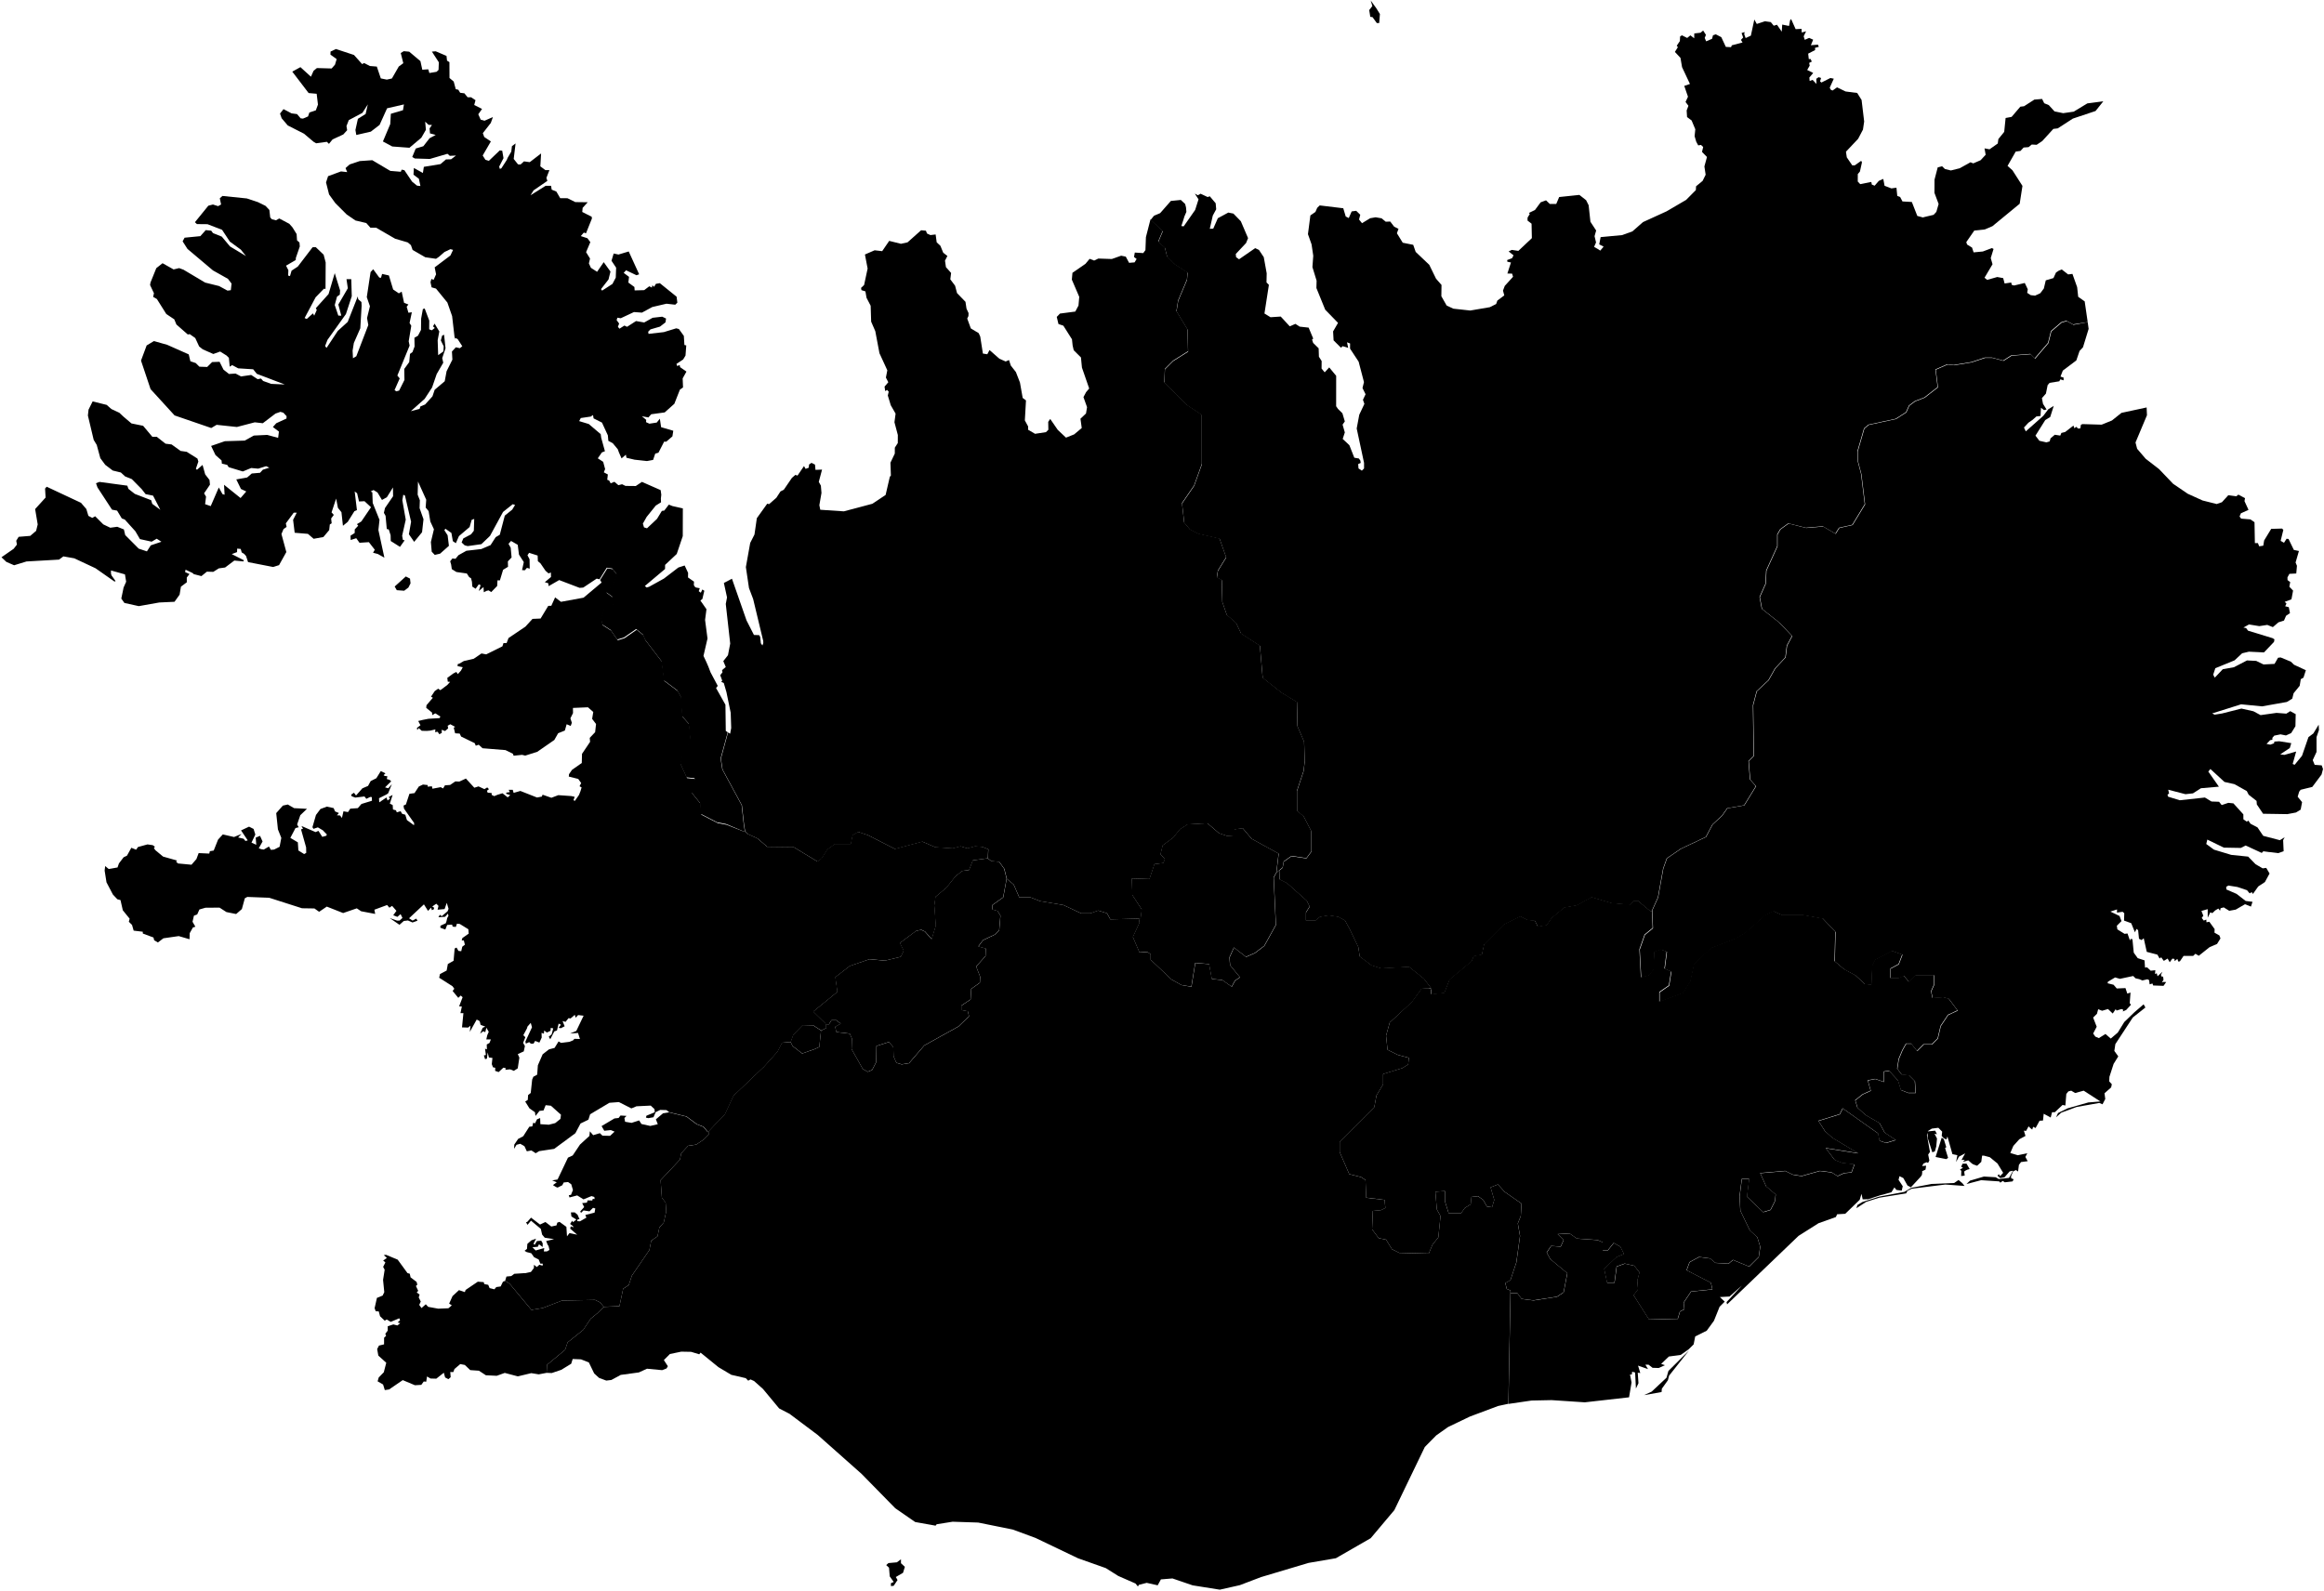 <svg xmlns="http://www.w3.org/2000/svg" xmlns:mapsvg="http://mapsvg.com" mapsvg:geoViewBox="-24.531109 66.574598 -13.490355 63.377379" width="612.706" height="419.481"><path d="m265.384 231.707-.91 4.92-2.86 2.05v1.14l1.39.41.74 1.23-.33 3.85-1.15 1.15-3.11 1.47-1.23 1.64 1.97.57-.08 1.97-2.46 2.78 1.06 2.7-.08 1.56-2.29 1.64-.16 2.78-2.46 1.64v1.14l1.72.33.33 1.31-2.79 2.7-9 5-4.02 4.67-1.96.32-1.39-.41-.74-1.72-.08-2.45-1.15-1.31-3.28 1.06-.08 4.26-1.06 2.05-1.15.49-1.31-.74-2.95-5.24.09-2.78-.58-1.31-3.52-.41-.33-1.39 1.48-.82-1.15-.9h-1.31l-.65 1.06-.88-.04-.02-.12-3.26-3.18 6.37-5.2-.55-3.88 3.84-2.95 5.19-1.78 4.04.38 4.19-1.01.77-1.62-1.01-2.02 4.27-3.18 1.32-.31 1.01.46 1.78 2.02 1.09-3.57-.39-5.35.31-2.25 2.87-2.41 2.41-3.02 1.78-1.4 1.79-.23 1-2.56 3.94-.54.88.69 2.13.24 1.31 1.81zM300.214 242.227l.48-.09.29-2.33-2.48-3.78-.14-4.37 4.66.15 1.31-3.93 2.33-.29.43-1.02-1.16-1.31.58-2.33 2.77-2.04 1.74-2.19 2.04-1.31 5.24-.29 3.06 2.62 2.18.73 1.89-.14v-1.61l2.19-.29 2.33 2.77 7.13 3.93-.6 4.99-.71 1.27.58 12.52-3.05 5.53-2.48 1.89-2.33 1.02-3.2-2.47-1.17 2.62.15 2.04 2.62 3.2-1.31.87-.87 1.6-2.48-1.74-2.76-.29-.73-3.93-3.64-.3-1.02 6.26-2.62-.43-2.62-1.46-5.53-5.24v-1.45l-.88-.59-2.03.15-1.75-4.08 1.75-3.78zM133.174 68.977h-1.95l-6.83-5.71-3.62-4.04-1.95-.42-1.67-7.39 3.34-3.48 2.23-.7 4.32 1.4 1.53 2.23 2.23 1.39.98 4.32 1.95 1.53 2.23 3.35 1.53 3.62-2.51 3.06zM43.444 235.127v1.12l1.4-.14.69 1.53v1.67l-1.11 1.26v1.25l-1.81.84-1.26-1.12h-1.11l-2.51-2.09v-1.25l1.12-.84.27-1.53 1.12-.7zM232.674 246.907l-.98.83-4.87-.42-.84-1.39.84-.84v-1.25l2.23-1.67.41-1.39h1.4l1.39 1.53 1.81.28.42 2.09-1.25.83zM368.984 249.037l-1.12.43-2.66-.43-2.15-2.75 1.89-1.8 2.06-.78.35-.94 4.12-2.06 2.07.94.51 1.29-.86 1.81-2.06 1.37zM274.054 385.447l1.32.71 1.83-.4 3.85.4 1.42 1.02.81 1.62-.5 1.32-2.64 2.94-1.83.61-6.59.2-4.77-4.16-.71-1.62 2.94-3.04 3.76-.31zM307.634 369.017l2.13 1.22 2.33.3 2.24.91 3.75 3.25.2 1.42-.91 1.62-3.65 1.02-.61 1.42 1.52 1.01 1.42.1 1.52 1.32v1.83l-2.23.2-1.32 3.75 1.62 2.34 1.43 1.11 3.44.81.61.92-.3 1.52-1.22 1.32-3.85 2.43-1.02-1.01-2.94-.2-.81-1.32-.81-.21.1 1.53-1.02 1.31-8.11-.1-1.02.81-2.43-.3-.41 1.32-.91-.21-1.01-3.85-1.12-1.01-.71.3-.1 1.93-2.54 2.23-1.42.61-.3-1.73.91-.6.71-1.63.31-3.65-4.57-1.42-.91-1.52.3-1.73 1.02-1.11 2.23-.41.91-1.62.31-4.57.5-.91 1.83.51.4.81 1.63-.2-.92-2.03h-1.31l-3.05-1.32.41-2.44 1.11-2.53 1.63.51.6 1.01 5.59-3.35.3-.91 1.42.1 1.12-.91 3.04-1.02 1.42.21zM376.534 260.587l.75.23v1.36l3.49-.38 1.36-3.5 5.82-4.85.59-1.36 2.13-.39.58-2.72 5.25-5.24 4.27-2.13 1.94.97 1.94.19.77 1.56 2.33-.39 1.36-1.94 3.3-2.72 3.3-.58 3.88-2.14 5.24 1.55 2.14.2 2.91.19.78-.97h1.16l3.5 2.91.21-.46.17 4.73-2.13 1.75-1.36 3.88.39 7.38 2.13-.58 1.17-1.56.19-4.65 1.75-.59 1.55.59-.58 4.46 1.75.78-.59 3.68-2.52 1.75v2.52l6.21-2.32 1.94-3.11.97-4.46 4.47-4.27 6.6-2.53 2.52-1.55 5.24-4.66 2.14-.97 2.13.97h5.44l5.43.97 3.3 3.5-.19 7.76 2.52 2.13 2.91 1.56 2.53 2.33 1.74.19.2-5.05.77-1.55 4.47-2.33 2.71.97-.97 2.53-2.13 1.16v2.52h2.13l1.36-.58 1.36 1.55 1.75-1.74h4.85v2.52l-.77 1.75.38 1.74 2.91-.19 1.36.39 2.33 3.1-2.52 1.17-1.94 2.91-.78 3.3-1.55 1.55h-2.14l-1.74 1.75-1.56-1.94h-1.35l-.98 1.75-.97 2.32-.38 2.53 1.16 1.55 1.94.19 1.55 1.56.2 3.1h-1.94l-1.94-.77-.78-2.53-2.33-2.52-1.36.19v2.72l-2.33-.77-1.94.38.78 2.72-2.14.97-1.94 1.55.58 1.95 2.14 1.94 3.69 2.13 1.36 2.52 2.91 1.94-2.52.78-1.75-.58-.39-1.94-9.32-6.6-.77 1.55-5.63 1.75 1.74 2.72 1.95 1.74 6.79 4.08-8.54-1.36 2.33 3.11 1.94.77 3.3.39-.78 2.14-1.94.19-1.75.78-1.55-.97-3.1-.39-4.86 1.36-2.33-.39-1.94-.97-6.6.58 1.56 3.49 2.52 2.14-.19 1.75-1.17 2.32-1.94.59-4.27-4.08.58-4.66h-1.94l-.58 4.47.19 3.88 2.53 5.24 1.94 1.75.77 2.52-.38 2.72-2.53 2.52-4.27-1.75-1.16.98-3.5-.2-1.36-1.16-2.91-.39-2.52 1.36-.78 2.13 6.41 3.3.39 1.75-5.63.58-1.94 2.91.19 1.75-1.16.58-.59 1.94-7.57.2-4.07-6.41 1.16-1.55-.19-2.33.58-2.14-1.36-1.74-2.52-.58-2.14.77-.58 4.27h-1.94l-.78-3.69 3.3-3.1 1.94-.78-.97-1.94-1.74-.97-1.56 1.94h-1.35v-2.13l-1.36-.59-5.44-.38-1.94-1.36-3.11.19 1.56 1.55-.78 1.75-2.52-.19-1.17 1.74.97 1.75 4.47 3.69-.97 5.05-1.75 1.16-6.21.97-3.11-.39-1.16-1.55h-1.78l.01-.68-.97-.39-.39-1.55 1.36-.78 1.56-4.66.97-6.98-.59-3.3.78-1.94.19-3.3-4.46-3.11-1.75-1.94-1.94.78.97 3.3-.58 1.94-1.36-.2-.97-1.74-1.36-.98-1.74.2-.2 1.94-1.55.97-.97 1.36h-3.3l-.97-3.11v-2.71l-2.53.19.39 4.66.97 1.75-.58 5.62-1.55 1.95-.97 2.32-7.77-.19-1.94-.97-1.55-2.52-1.94-.39-1.75-2.33.2-4.85 2.13-.2 1.17-.58-.2-2.13-4.85-.59-.19-4.66-1.17-.77-3.11-.78-2.52-5.82v-2.72l9.12-9.12.59-3.11 1.74-2.91v-2.72l5.05-1.55 1.55-.97.2-1.75-2.91-.77-2.72-1.36-.39-3.69.97-3.49 5.82-5.44 2.53-3.49zM216.464 271.777l-.46 4.32-1.23.57-3.28 1.15-2.54-1.97-.52-1.05.68-1.9 2.48-2.56 2.79.08zM159.184 344.647l-.97-1.17-1.32-.66-8.72.17-5.1 1.97-2.96.49-5.76-6.91-1.18-.75.35-1.14 1.27-.12.79-.6 2.43-.16h.45l1.51-.33.78-1.03.03-.86.75.6.67-.61.84.25.07-.53-.66-.02-.44-1.09-1.2-.59-.75-1.05-1.21-.31-.56-.33.64-.5.1-1.33 1.06-.93 1.24-.44-.68 1.33.31.29.59-.99 1.14-.1.38.68v.99l-.97-.73-.31.66-1.42.13.85.85 2.26-.64-.11.89.85-.01.64-.39-.24-1.01-.26-.4-.37-.93 2.08-.5-2.46-.38-.69-.82-.34-1.51-2.59-2.16-.92 1.1-.39-.69.33-.09.99-1.12 2.37 1.82 1.42-.67 1.55 1.19 1.36-.29.23-.74.59-.19 1.8 1.31.16 2.5.66-.86 2.03.43-1.86-1.6.17-.61.74.27-.21-.37-.71-.52.56-.87.2.41.89-.71-1.3-.8-.14-1.09h1.01l.74.63.52 1.18-.51.03-.09.48.73.04 1.69-.97-.29-.7 2.44-.62.19-1.1-.59-.17-.94.93-1.57-.24-.67.65-.2-.39 1.04-1.15-.53-1.04 1.24-.12.2-.6 1.23.03.12-.43.5.05-.08-.55-.76-.23-2.1.86-1.66-1.04-2.03.54-.18-.6.58-.09.51-1.27-.44-1.51-.85-.6-1.15.12-.37.73-1.24.62-.44-.17-.78-.49 1.01-.75-1.21-.49 1.42-.24 2.74-5.76 1.25-.58 1.92-2.87 2.48-2.27.12-1.22.88 1.02 1.76-.53.69.66 2 .04 1.19-1.11-1-.41-1.72.18-.71-1.23 3.4-2.02 1.09-.12.5-.65 1.59.1-.56.55.18 1 1.71.29 1.99-.65.61.95 2.33.51 1.98-.46-.5-1.29 1.88-1.58 1.54-.26 4.61 1.12 2.71 2.02 1.79.7 1.16 1.39.19-.2.04.84-1.32 1.32-1.97 1.31-2.14.33-1.81 1.97-.33 1.65-5.1 5.43.33 4.61.99 1.31.16 2.31-.66 2.96-1.15 1.31-.49 2.31-1.65 1.15-.49 2.47-4.61 6.74-.82 2.47-1.48.99-.99 4.61-4.11.16z"/><path d="m101.764 330.917 3.08 1.28 2.59 3.55.6.16.21.96 1.59 1.2.19.73-.37.34.6 1.28-.39.44.76.55-.23.75.54 1.09-.41.88.6.84 1.13-1 .63.68 2.66.48 2.68-.11.89-.77-.7-.46.9-1.99 1.69-1.56 1.55.52.2-.57 3.22-2.18 1.56.12.14.51 1.05.2.35.86 1.27.32.5-.59 1.15-.16.6-1.24.58-.24 1.18.75 5.76 6.91 2.96-.49 5.1-1.97 8.72-.17 1.32.66.97 1.17-1.63 1.63-1.81 1.48-1.97 2.96-4.12 3.29-.66 1.97-4.77 3.95-.1 2.12-2.09.4-1.97-.32-3.54.85-3.45-.91-2.11.76-2.87-.14-1.82-1.2-2.3-.16-1.43-1.36-1.2-.23-1.53 1.3-.3.81-.8-.02.1 1.37-.59.52-.87-.45-.34-1.25-1.99 1.57-1.51-.04-.94-.54-.2 1.38-.65-.06-.65.89-1.68.1-3.21-1.35-3.6 2.46-1.13.17-.46-1.48-1.44-.83.29-1.01 1.34-1.38.65-2.5-2.09-1.9-.31-1.72.48-.92 1.34-.32.01-1.75.53-.5-.21-.54.63-.82.01-1.16 1.48-.49 1.07.28.74-.6-.67-.19.63-.59-.2-.52-2.26.95-1.05-.63-.53.32-1.23-1.17-.35-1.28-.8-.04-.29-.81.61-2.71 1.5-.61.44-.91-.32-3.23.42-2.68-.4-.75.59-1.17-.58-.5.98-.7-.82-.73zM196.414 219.417l-.04-.29.7.78 2.56 1.16 2.64 2.25 6.96.08 6.28 3.8 1.09-.85 1.47-2.33 2.02-1.47h4.19l.47-2.33 1.47-.85 2.56.85 7.14 3.65 7.22-1.94 3.41 1.47 4.58.31 2.1-.54 1.79.54 2.02-.54 1.94.16 1.55.62-.1 2.4-3.93.54-1.01 2.56-1.78.23-1.78 1.4-2.4 3.03-2.87 2.4-.31 2.25.39 5.35-1.09 3.57-1.78-2.02-1.01-.47-1.32.31-4.27 3.18 1.01 2.02-.78 1.63-4.19 1.01-4.03-.39-5.2 1.79-3.83 2.95.54 3.88-6.36 5.2 3.26 3.18.16 1.16-1.34.66-2.07-1.35-2.79-.08-2.48 2.56-.68 1.89-2.27.2-1.24 2.4-3.49 3.88-8.07 7.68-2.33 5.04-2.17 2.17-2.25 2.4-1.16-1.4-1.78-.7-2.71-2.02-4.61-1.13-.69-.55-1.66-.05-1.2.59-.58 1.34-1.35.24-.64-.14.13-.5 2.2-.92-.08-.83-.98-.92-3.76.18-1.34.56-3.3-1.67-2.5.19-5.08 3.02-.45 1.42-2.08 1.02-1.36 2.56-5.59 4.13-3.97.6-.9.55-1.13-.73-1.21.22-.62-1.33-1.1-.65-.99.26-.65 1.06.06-1.12 1.01-1.49 1.34-.7 1.6-2.51.79-.08.24-.97.49.15.51-1.05.83-.34.06 1.62 2.23.14 1.67-.42 1.39-1.11.14-1.11-2.65-2.37-1.39-.14-.56 1.39-1.05.11-1.07 1.34-.13-.98-1.47-1.04-1.11-1.79.68-.42.09-1.29.69-.54.38-3.55.32-.74 1-.54.18-2.47 1.26-2.9 1.67-1.3 1.48-.39 1.05-1.71.65.39 2.22-.28.95-.39.36-.4 1.45.04-.5-1.59-2.1.15 1.64-.68 1.93-4.02-1.45-.17-.66.7-.21-.77-1.12.97-.53-.09-.79.98-.79-.21.55 1.38-.98.5-.61-.08.61-.85-.61-.27-.43 1.8-.71.26-1.06 2.06-.4-.67.76-.62.42-1.58-.65-.12-.07.76-.95.46-.71-.54-.09.84-.61-.22.04 1.24-.61 1.33-1.12-.44-.42.71h-.73l-.41-.39-.89.39-.12-.54 1.74-3.77-.33-1.16-.86.98-.14.48-.96 1.8.54.52-.59 1.49.47.85-.3 1.4-1.57.72.41.93-.43 2.83-1.03.66-.58-.26-.46-.14-1.2.13.12-.44-.64-.13-1.24 1.16-.93-.32.03-.81-.6-.14-.31-.82.17-1.64-.93-.12-.33-1.34-.19 1.65-.49.13-.32-.99.53-.1-.22-1.67.49.18-.04-1.29.72-.4.37-.94-1.21.01.27-1.15.38-.85-.63-1.09-.29 1.19-.51-.27-.85.64.69-1.55.67-.3-1.23-.46-.2-.84-.2-.26-.63-.3-1.81 3.24.17-1.62-.62.49-1.61-.05.37-3.75h-.78l.37-1.75-.72-.05.92-2.4-.49-.45-.65.61-1.49-1.81.44-.59-.48-.66-3.51-2.24.22-.98 1.75-.92.32-1.73 1.51-.85.28-3.23.5-.25.5.88.74.08.27-1.19.69-.52-.28-1.14h-.56l.18-.62 1.67-1.17-.1-1.15-2.25-1.39-.75-.08-.3.86-.83-.08-.16-.53-1.3.09-.48 1.21-1.32-.48.04-.53 1.39-.64.2-.55.18-.82.34-.62-.15-.55-.75.83-1.75.12.39-.66.47.39 1.56-1.31.25-.65-.47-1.57-.57 1.64-1.86.17.25-1-.58-.58-1.06.73.5.34-.12.43-.48.2-.22-.66-.8.85-1.08-1.72-3.92 3.67.93.61.98-.52.31.55-1.31.47-1.2-.53-1.1.13-1.14 1.01-2.57-1.78 1.94.68.66-.01.76-.7-.5-1.01-.84.73-1.09-.43.84-1.16-1.14-1.31-.72.48-.59-.71-3.36 1.24.21 1.11-3.7-.7-1.15-.77-3.6 1.24-4.31-1.7-2.02 1.37-1.24-.88-3.27-.05-8.65-2.77-5.78-.22-.65.36-.78 2.84-1.51 1.31-2.56-.52-1.82-1.17-3.72.03-1.58.46-.59 1.31-.86.33-.37 1.6.75 1.3-.66.22-.83 1.49-.05 1.6-2.84-.83-4.05.58-1.45 1.1-.98-.58-.18-.73-2.81-1.04-.02-.48-2.4-.29-.43-1.51-.84-.83.21-.81-1.8-2.22-.61-2.69-.82-.21-1.18-1.25-1.69-3.22-.49-3.09.14-1.2.93.77 2.33-.4.37-1.07 1.24-1.62.88-.42 1.15-2.08 1.26.51.49-.71 2.51-.69 1.38.2.58.41-.27.35.37.55 2.05 1.7 3.68 1.04-.25.29.48.48 3.58.34 1.3-1.49.59-1.58 2.8.13.15-.63 1.02-.17 1.15-2.89 1.25-1.36 2.96.68 1.97-.81-.9.93 1.46.34.47.59.61-.16-1.76-2.63 2.11-.99 1.19.6.46 1.48-1.01 2.13 1.26.57-.15-1.88 1.14-.48.67 1.49-1 1.8.7.24.62.09 1.36-.8.52.88.85-.08 1.44-.73.45-2.35-.89-2.24-.45-4.29 1.75-1.98 1.31-.29 1.64.96 3.41.18-1.76 1.68-.84 2.45.42.73-.85.21-1.36 2.59 1.98 1.18.14 2.14 1.52.95.55-.31-.03-1.45-1.34-4.76.52-.14-.41-.75 3.73 1.62.75-.33 1.01 1.58 1.01-.27.22-.33-1.07-1.12-1.32-.78-1.16.39-.27-.44.93-3.22 1.18-1.57 1.69-.63 1.79.39.38.88 1.01.42-.52.6.82.04.49.67.41-1.77 1.2.21.59-.9 1.99-.14.96-1.1 2.77-.85-.03-.96-.44-.04-1.01.5-.49-.63-2.43.3-.94-.35-.14-.43.74-.5.54.73 1.67-1.89 1.5-.64.69-1.27 1.5-.76 1.17-1.88 1.23.6-.49.47.3.21.69.08-.14.74.73.21.42.39-1.62 1.59.85.24.95-1.08-.99 2.43-.49.32-1.91.96.07 1.08 1.9-1.28.28.79.65-.46-.33-.45 1.02-.55-.74 2.28.76.39.07 1.17.79.21.22.54 1.01-.3.39.68.84.25.43 1.41 1.87 1.37.04-.58-2.69-3.82-.11-.8.62-.28.93-2.82 1.34-.18 1.14-1.74 1.09-.52 1.26.14-.04.42 1.14-.1.13.64 2.18-.41.63.34.5-.83 1.35-.09 1.39-.94 1.04.05 1.74-.8 2.22 2.42 1.11-.35 1.55.72.75-.45.45.46-.53.41.18.51 1.06.1v.49l.67.33.85-.35 1.33-.41 1.38 1.08.68-.59-1.12-.37.11-.29.89-.14-.3-.6h1.07l.23.81 1.78-.51 4.39 1.73 1.26-.24.21-.5 2.32.81 1.82-.69 3.45.24.87.2-.32.89.37.18 1.09-1.57.41-1.05.27-.93-.54-.31.43-.85-.78-1.08-2.48-.62.05-.62.8-1.16 2.57-1.8.06-2.41 2.13-3.17-.09-1.05 1.42-1.5.24-2.15-1.03-1.36.3-1.81-1.4-1.24-3.96.17.02 1.35-.69 1.39.38 1.17-.3.84-1.07-.45-.47 1.66-1.77.71-1.01 1.78-4.5 3.12-3.17 1-.83-.2-.68.07-1.55.16-.18-.51-1.96-.97-6.05-.49-1.01-.93-.78.26-.27-.67-3.59-1.74-.38-.79-1.2-.07-.37-1.5.39-.2-1.3-.69-.69.4.13.69-.81.7-.89-.34.02.83-.64.36-.45-.66-.68.09.09-.71-1.34.32-.95.08-1.31-.03-.81-.72-.36.54-.1-.58.93-.71-.59-1.12 1.26-.3 1.43-.28 2.94-.18.21-.42-1.34-.84-.81.48-.04-.67-1.54-1.25.07-.7 1.68-1.97-.49-.28.99-1.48.9-.63.58.4 1.84-1.39.73-.81-.62-.04-.12-1.02 1.63-1.18.75-.37.39.57.83-.93.47-.89-1.37-.29.04-.52.48-.16 1.13-.66 2.61-.6 2.05-1.4 1.24.24 4.28-2.12.28-.86h.82l.51-1.33 4.45-3 1.87-2.05 2.13-.09 2.02-3.34.81-.03 1-2.21 1.54 1.17 5.96-1.09 4.76-4-.4-.66 1.91-3.07 1.44.22 1.11 1.44-1 2.77-1.77 2 1.66 1.22.11 2.22-2.33 1-.78 2.33.33 1.77 2.22 1.44 1.77 2.55 1.77-.55 3.21-2.22 1.77 1.44.55 1.33 4.32 5.65.67 5.1 3.55 2.66.89 1.66.33 5.1 1.77 2 .44 4.54-2.22 3.66-.44 2.33 1.66 3.66 2.11.22.22 1.22-1 .89v1.66l2.22 2.77.22 2.88 4.32 2.22 2.33.44zm-152.97 15.71v1.12l1.39-.14.7 1.53v1.67l-1.11 1.25v1.25l-1.81.84-1.25-1.11h-1.11l-2.51-2.09v-1.25l1.12-.84.28-1.53 1.12-.7zm189.23 11.78-.97.84-4.88-.42-.84-1.39.84-.84v-1.25l2.23-1.67.42-1.39h1.39l1.39 1.53 1.81.28.42 2.09-1.25.84z"/><path d="m191.864 193.117-1.88 6.9.44 2.88 5.1 9.42.55 4.99.33 2.11-4.99-2.11-2.33-.44-4.32-2.22-.22-2.88-2.22-2.77v-1.66l1-.89-.22-1.22-2.11-.22-1.66-3.66.44-2.33 2.22-3.66-.44-4.54-1.77-1.99-.33-5.1-.89-1.66-3.55-2.66-.66-5.1-4.32-5.65-.55-1.33-1.77-1.44-3.21 2.22-1.77.55-1.77-2.55-2.22-1.44-.33-1.77.78-2.33 2.33-1-.11-2.22-1.66-1.22 1.77-1.99 1-2.77-1.11-1.44-1.44-.22-1.91 3.07-.76-.18-3.54 2.36-.96.07-5.38-2.05-2.78 1.6-.1-.77-.91-.27 1.63-1.37-.03-1.19-.61.24-.79-.68-1.34-1.96-.69-.59-.06-1.48-2.25-.72-.43.64.55 1.06.04 2.48-.74-.21-.54.63-.74-.04.46-2.11-1.27-1.98-.33-2.58-1.76-1.02-.67.76.58 1.03.23 2.56-.98 1.04.04 1.43-1.3.79-.84 2.79-.64-.01-.08 1.49-1.56 1.6-.7-.44-.52.12-.74.37-.08-1.37-1.25 1.04.49-1.53-.48-.23-.84 1.17-.88-.57-.09-1.28-.24-.93-.49-.29-.62-.96-2.75-.39-1.21-.76-.18-1.23-.25-.83.59-.75.81.09.8-.96 2.08-1.16 3.93-.45 2.44-1.04 1.35-2.1 1.08-.63 1.32-5.05 1.96-1.58.75-1.23-.61-.2-2.56 2.04-3.44 6.32-2.27 2.18-3.61.51-.8-.21-.8-.75.45-1.07 2.03-1.07.74-.95.1-3.12-.67.25-.54 1.89-2.82 2.4-.81 1.86-.79-.53-.38-2.17-1.59-1.11-.27.39.86 1.34.34 2.78-2.32 2.06-1.41.33-.8-.85-.22-2.54.8-3.37-.95-2.05-.45-2.73-.78-.96.15-2.05-2.17-4.8-.09 3.46.58 1.48-.07 2.08 1.03 2.92-.38 3.43-2.08 2.54-1.39-2.01.58-3.29-1.62-6.92-.44-.2-.25 1.44.9 5.13-.95 4.23.2 1.11.46.11-1.23 1.72-2.43-1.54-.04-1.54-.49-1.51-.52-.12-.32-3.48-.44-.78.29-1.27 2.13-3.11-.03-2.32-1.61 2.59-1.29.71-1.17-1.96-1.05-.66-.76.39.44.22.1 2.8 1.79 4.46-.29 2.68 1.58 7.29-1.73-.97-1.26-.33.46-.79-1.56-2-2.47.16-.86-1.2-1.47.47-.04-1.14 1.1-.7.01-.95.92-.99-.34-.4 1.16-.71 2.55-3.75-1.71-1.59-1.45.07-.5-2.16-.64-.48.59 4.92-.67.29-1.75 2.8-1.27 1.04-.39-3.58-.93-1.15-.47-2.45-1.21 3.65.59.66-.7.95.14 1.26-.49.31-.16 1.49-1.54 1.83-2.56.46-1.51-1.3-3.49-.29-.42-3.41.97-1.89-.8.01-2.08 2.81.2.94-.81.57-.55 1.31 1.29 4.75-1.92 3.45-1.56.49-6.61-1.29-.54-1.63-.51-.55-.62-.37-.27-.92-.93-.09-.03.92-1.4.53 3.22 1.64-.18.29-2.36-.23-2.43 1.83-1.66.23-1.46.92-1.69-.05-1.44 1.17-2.02-.52-.3-.29-1.86-.88-.12.63 1.15.51-.71.93.01 1.25-1.55 1.16-.35 2.1-1.34 1.88-4.03.19-5.39.96-3.79-.84-.82-1.16.47-2.25.12-.63.69-1.56-.23-1.41-.09-.53-3.68-1.03v.84l.15.48 1.06 1.48-.28.13-5.01-3.51-5.59-2.62-2.88-.51-1.15.85-8.58.49-3.26 1-2.05-.89-1.28-1.22 3.22-2.24.85-1.1-.18-1.02.64-1.03 3.05-.25 1.55-1.32.42-1.7-.68-4.05 2.76-3.04-.14-2.37.43-.48 9.04 4.24 1.41 1.64.54 1.8 1.03.54.76-.43 2.14 2.14 1.84.88 1.84-.25 1.75.7.35 1.49 3.56 3.58 2.16.72 1.02-1.59 2.81-.95-1.25-.8-1.33.78-3.09-.68-1.2-2.06-2.8-3.1-.78-.29-1.24-2.06-1.34-.25-3.83-5.86-.39-1.11.91-.35 7.34.99.3.85 1.68 1.32 4.31 1.66.29.97 2.13 1.56-1.92-3.73-1.97-.4-1.01-1.3-2.62-2.66-1.77-.71-1.11-1.03-2.14-.52-1.99-1.51-1.29-1.75-.95-3.5-.8-1.32-1.53-6.43.17-1.55 1.08-2.17 3.71.92 1.23 1.09 2.11.99 1.05.99 2.14 1.82 3.07.62 2.42 2.89h1.16l2.33 1.83 1.6.2 2.37 1.71 1.61.23 2.83 1.78.24.79-.65 1.9.28.27 1.48-1.28.69 2.49 1.14 1.48.12 1.24-1.55 2.28.52.87-.25 1.99 1.48.51 2.13-4.91.98 1.76.55.15-.15-2.63 4.36 3.5 1.5-1.73-1.4-.66-1.23-2.52 2.87-.51 1.21-1.05 2.19-.19.73-.81 1.72-.54-.86-.39-2.08.65-1.85-.17-2.21.91-3.73-1.13-.37-.59-1.42-.34-.09-.86-1.59-1.4-1.16-2.41 3.62-1.25 5.25-.16 2.39-1.33 3.53-.17 2.88.78.21-1.66-1.59-1.2.89-1 2.69-1.23.03-.63-.85-.92-.78-.22-1.29.45-3.35 2.55-2.12-.24-4.71 1.23-5.35-.57-1.41.84-9.67-3.32-6.33-6.93-2.52-7.53 1.49-4 1.92-1.15 3.49.99 5.68 2.52.44 1.82 1.41.47.96.96 2.06.07 1.3-1.29 1.96-.07 1.04 2.07 1.44 1.14 1.75-.11 1.43.76 2.67-.39 1.72 1.12.87-.18.56.64 2.13.77 3.58.16-7.37-2.81-.96-1.2-3.95-.25-1.58-.85-.65.41-.23-2.33-.6-.6-1.7-1.06-1.8.65-2.78-1.23-.95-.75-1.03-2.23-1.46-1.03-.5.1-3.01-2.64-.56-1.36-2.1-1.4-2.49-3.96-.98-.56.21-.97-1.02-2.15.11-.67 1.53-3.79 1.65-1.3 2.91 1.64 1.46-.35 1.15.42 5.71 3.4 3.67.91 2.23 1.21.87-.12.19-1.74-.95-1.25-3.13-1.76-.82-.46-6.72-5.67-1.28-2 .52-.96 4.16-.41 1.41-1.59 1.45.15.46.63 2.33.94 2.17 2.59 4.2 2.53-1.35-1.69-2.9-2.12-2.05-3.11-3.84-1.48-2.79-.03-.53-.49 3.54-4.36 1.21-.31 1.37.43.78-.44-.34-1.63.69-.62 6.44.66 2.92.97 2.01.99 1.01 1.08.22 1.97.44.48 1.09.27.85-.48 2.66 1.41.82.93 1.1 1.77.11 1.66.64.57.09 1.04-1.04 3.01-.03.57-2.56 1.49.61 1.19-.05 1.42.48.14.42-1.43 1.64-1.08 3.9-5.1.85-.01 2.06 1.97.54 2.06-.04 6.97-.42-.05-2.19 2.26-2.9 5.47.56.25 1.63-1.48.34.61.67-1.5-.24-.48 3.35-3.72 1.63-5.52 1.41 4.55-.07 1.12-.74.53-.6 2.21.94 2.78.79.03-.78-2.94 2.5-4.29-.35-2.4h1.26l.13 4.5-1.54 4.7-4.86 6.81-.63 1.62.38.5 2.96-4.48 2.62-2.38 2.65-6.72.12.75.85.74.05.97-.35 5.94-1.7 3.88-.33 2.01.1 2.02.88-.53 3.16-8.23-.33-1.85.76-3.11-.83-2.4 1-6.61.69-.75 1.61 2.2.44.06.3-1.02 1.79.4 1.12 3.7 1.5 1.02.75-.45.63 2.94 1.14.45-.45.59.46 1.58.9-.12-.6 2.82.45.75-.68 4.08.24 1.14-3.23 7.9.62.75-1.36 3.08.47.33.74-.2 1.4-2.8-.05-2.91 1.31-1.8.2-2.16.65-.47.56-1.48-.04-2.31.94-.54.79-1.52.04-2.99.46-2.52.48-.14 1.2 3.18-.02 2.3.69.27.79-.62-.47-.42.42-.73 1.24 2.07-.43 2.31.13 3.95 1.38-1 .08-1.34-.76-1.55.35-1.28.51-.22.38 3.58-.87 2.58.27 1.22-1.73 2.99-1.22 3.55-1.96 3-3.64 3.24 2.31-.61.22-.65 1.24-.51 1.94-2.15.58-1.73 2.65-2.25.49-2.64 1.53-3.06-.12-2.14 1.03-1.11 1.06.24.64-.52-1.23-1.9-.71-.33-.02.53-.72-6.24-1.25-3.58-3-3.68-1.16-.33-.29-1.36.23-.86.59.25.65-1.47-.37-1.83 4.15-3.13.7-1.48-.7-.19-1.57.75-1.46 1.27-.76.52-2.84-.41-3.34-1.93-.44-1.26-.84-.72-3.33-.98-5.03-2.91-1.48.01-1.09-1.23-2.85-.67-2.32-1.59-2.99-2.99-1.65-2.29-.8-3.17.54-1.65 3.4-1.25 1.64.18-.44-1.06 1.08-.96 2.66-.89 3.31-.23 4.76 2.82 2.77.23.21-.56.72.14 2.03 3.01 1.31 1.07.9.1-.41-1.92-1.42-1.07.1-1.77 2.38 1.32.25-1.62 4.39-.72 1.44-1.23 1.35-.04 1.3-.99-1.64.08-.61-.54-4.65 1.36-3.96-.12-.68-.4.92-2.23 2.01-.61 1.63-2.1 1.62-.88-1.5-.4-.11-1.32.63-.9-.89-.04-.9-.83.19 2.15-1.2 2.08-3.14 2.65-4.53-.34-2.46-1.32 1.93-4.58.16-2.72 3.2-.95.25-1.52-4.44 1.02-1.98 4.38-2.31 1.78-3.83.88-.23-1.31.65-2.95 2.04-1.28.58-2.53-1.43 2.24-3.59 1.91-.61 1.57.18 1.09-1.02 1.12-2.83 1.31-.95 1.17-.55-.54-2.82.39-.7-.41-2.49-2.11-4.3-2.19-1.61-1.89-.43-1.24.92-1.17 2.12 1.12 1.45.19.94 1.11.62.08 1.34-.57.35-1.04 1.7-.57.56-1.52-.34-2.85-2.12-.19-4.31-5.65 2.15-1.18 2.77 2.52.69-1.55.88-.73 3.89.11.88-1 .44-1.47-1.64-1.19.03-.8 1.42-.67 4.76 1.57 2.15 2.41.52-.29 1.52.79 1.83.15 1.05 3.12 1.58.32 1.35-.3 1.81-3.16 1.19-.87-.67-2.68.79-.49 1.44.13 2.96 2.5.49 2.26 1.57-.11.29.98 1.9-.32.52-.5.08-2.01-1.83-2.82 1.01-.08 2.84 1.22.14 1.25.63.39.02 4.18 1.11.94.54 2.01.68.15.48.8 1.12.14.85 1.05h.93l1.15.77-.34 1.26 2.06 1.04-.99 1.41.63 1.41 1.02.29 2.21-.97-.56 1.56-2.1 2.69.38 1.02 1.74 1.16-2.16 3.71.72 1.13.91.28 2.87-2.75.65.08.34 1.96-1.14 2.22.17.62.4-.15 1.43-2.21.23-.56.96-1.64.17-1.43.96-.73-.49 4.09 1.13 1.43.66.04.92-.83 1.52.21 2.99-2.3-.2 3.4 1.34 1h1.05l-.79 2.04.25.8-3.63 2.49-.81 1.3 3.99-2.5 1.43.01.16 1 1.24.52 1.01 1.74 1.92.01 2.06 1.02 3.27.04-1.34 1.48-.1 1.08 2.49 1.27.06.45-1.57 3.92-.56-.21-.81.93 1.75.57.77 1.03-1.12 2.64 1.04 1.69-.3 1.28.53 1.16 1.63 1.05 1.75-2.54 1.78 2.48-.52 2.09-1.98 2.54.29.4 2.73-1.77.87-1.66.1-2.62-1.22-1.83.57-1.91 1.27.27 2.7-.81 2.75 6.02-.71.25-2.74-1.31-.63.68 1.41 1.06-.18 1.5 1.6 1.17.06.9 2.52-.07 1.34-1.02.67.34.15-.6.45.41.47-.79 1.04-.18 4.42 3.57.2 1.57-.56.54-2.31-.26-3.73.87-2.74 1.48-2.1-.15-3.48 1.63-.89-.14-.2.63.66.91-.32.86.41.5 1.3-.83.7.33 2.37-1.52 2.15.38 2.22-1.24 2.53-.29 1.01.49-.15 1.01-1.45 1.12-2.51.73-.6.61.09.57 4.03-.46 3.27-1 .7.18 1.31 1.81.15 2.4.49.12-.2 2.67-.62 1.03-1.77 1.18.21.56.64-.28.12.57 1.67 1.17-1 1.79.1 2.38-.83.6-1.46 3.72-2.54 2.27-3.56.49-.74.84-1.72-.32 1.14.95-.04.61.88.41 1.94-.3.82-1.02.33 2.24 3.21.94-.23 1.48-1.62 1.4-.56-.01-1.5 2.92-.85.24-.56 1.66-1.62.3-3.27-.36-2.14-.51-.15-.81-1.14.98-.71-1.63-.29-.79-1.32-1.59-1.16-.62-.13-1.45-1.55-3.36-2.21-1.11-.15-.89-.59.41-2.64.39-.42.81 2.54.77 3.14 2.67.13.96.98 3.54-.8.31-1.08 1.56 1.42.93.51 1.91-.34.86 1.06.56-.16 1.4.5.19.4.74.99-.4 1.05.9.97-.25.9.44 2.71.03 1.63-1.09 4.93 2.17.17 1.21-.11 1.01.04.99-1.38.86-2.41 2.99-1 1.77.3.99.79.25 2.64-2.49 1.28-2.1.63-.08 1.21-1.58.93.38 2.76.62-.02 7.31-1.59 4.71-3.07 2.88-.01 1.08-5.33 4.49.49.4.65-.21 3.89-2.15 3.81-2.92 1.66-.53.91 1.95-.03 1.2 1.58 1.11-.04.92.37.55.36.11.83.15-.27.79.55.4.4-.85.52.33-.51 2.17-.52.41 1.6 2.29-.37 2.82.64 4.9-1.06 4.59.77 1.64.5 1.15.6 1.56 1.89 3.55-.44.58 2.47 4.4.09 6.91zm-58.69-124.14h-1.95l-6.83-5.71-3.62-4.04-1.95-.42-1.67-7.38 3.34-3.48 2.23-.7 4.32 1.39 1.53 2.23 2.23 1.39.98 4.32 1.95 1.53 2.23 3.34 1.53 3.62-2.51 3.07zm-25.5 85.97-1.11.84-1.95-.14-.56-.97 2.93-2.65 1.11.56.14 1.25z"/><path d="m303.314 57.857 3.2 3.04-1.16 2.77 1.75 1.6.58 2.33 2.04 2.04 3.35 2.18-.15 1.89-2.33 5.53-.44 2.77 2.91 4.8.15 5.82-3.93 2.48-2.18 2.18-.15 3.49 5.97 5.97 3.93 2.62v12.96l-2.04 5.68-3.2 4.66.58 5.1 1.46 1.75 2.18 1.17 5.68 1.31 1.75 4.95-2.18 3.49-.29 1.75 1.31.73.15 5.82 1.16 3.35 2.48 2.18 1.31 2.77 4.95 3.2.73 8.44 4.95 3.93 4.08 2.48.15 6.41 1.75 4.08.15 5.24-.29 2.48-1.75 5.24v5.24l1.75 1.46 2.04 3.93v5.39l-1.31 1.75-3.93-.58-2.04 1.46-.29 1.6-.71.59-.91.76.6-4.99-7.13-3.93-2.33-2.77-2.18.29v1.6l-1.89.15-2.18-.73-3.06-2.62-5.24.29-2.04 1.31-1.75 2.18-2.77 2.04-.58 2.33 1.17 1.31-.44 1.02-2.33.29-1.31 3.93-4.66-.15.15 4.37 2.48 3.79-.29 2.33-.48.09-7.52.2-.87-1.6-2.33-.73-2.04.73h-2.47l-4.66-2.18-6.11-1.02-2.62-1.02h-2.91l-1.46-3.35-1.83-1.55-.65-2.62-1.31-1.8-2.13-.25-.88-.69.1-2.4-1.55-.62-1.94-.15-2.02.54-1.78-.54-2.1.54-4.58-.31-3.41-1.47-7.21 1.94-7.14-3.65-2.56-.85-1.47.85-.46 2.33h-4.19l-2.02 1.47-1.47 2.33-1.09.85-6.28-3.8-6.96-.08-2.64-2.25-2.56-1.16-.7-.78-.29-1.82-.55-4.99-5.1-9.42-.44-2.88 1.88-6.9.55.33.28-1.5-.13-4.02-1.12-5.43-.7-2.41-.68-.33.27-.3-.53-1.44.6-.77-.12-.56.98-.83-.65-1.55 1.23-1.56.59-3.06-1.17-10.46.33-1.73-.83-3.81 2.13-1.11 3.84 10.99 1.96 3.84 1.38.05.26.44.17 1.7.42.58.23-.61-.01-.56-2.66-11.07-1.1-2.9-.82-5.53 1.14-6.37 1.13-2.23.62-4.3 2.74-3.82.49.12 1.92-1.69 1.08-1.66.89-.47 2.13-3.11.91-.79.56.19 1.71-2.51.43.74.82-.31.09-.85.64-.43.92.46.13 1.39 1.73-.07-.86 3.24.55.99.16 1.93-.56 3.22.24 1.21 6.22.42 7.52-2 3.49-2.33 1.11-4.79.28-.32-.12-3.39 1.15-2.41.01-1.56.78-1.21.01-2.13-.89-3.36.3-2.27-1.27-2.21-.78-2.57.24-1.01-.42-.46-.51.3-.17-1.18.99-1.15-.63-1.23.37-1.92-2.07-4.5-1.1-5.82-1.09-2.51-.13-4.19-1.09-2.1-.29-1.69-1.05-.33-.1-.59.8-.76.93-4.34-.71-3.71 2.56-1.11 1.99.23 1.85-2.71 3.09.77 1.74-.38 3.58-3.19 1.27.12.28.73.9.42 1.38-.16.28 2.07.98.92.74 1.82 1.1.86-.63 1.23.25 1.72 1.36 1.53-.21 1.68 1.26 1.69.51 1.94 2.23 2.3.27 1.81.54 1.16-.03.78-.32.67.95 2.6 2.07 1.24.41.9.7 4.49 1.16.18.59-1.11 2.6 2.29 1.66.73.87-.39.48 1.46 1.34 1.71 1.07 2.76.72 4.07.87.65-.3 5.27.87 1.61-.02.85 1.84 1.08 2.88-.44.63-.63-.04-2.08.53-.77 1.99 2.89 2.17 2.04 2.15-.86 2-1.68-.34-2.45 1.46-1.38.28-1.67-.95-2.65.62-1.16.02-.08.87-1.03-1.91-5.52-.26-2.67-1.91-1.91-.28-1.22-.18-1.66-2.27-3.59-1.29-.43-.45-1.88.84-.88 4.05-.53.84-1.59.2-2.29-1.95-4.54.16-1.8 3.43-2.37 1.1-1.32 1.19.46 1.11-.53 3.55.12 2.46-.87 1.22.25.87 1.63 1.45-.12.54-.9-.69-.52.21-1.17 2.22.14.58-.78.13-3.43z"/><path d="m362.824 2.127.98 1.57-.19 2.38-.62.01-1.14-1.57-.59-.08-.28-1.78.82-1.06-.42-1.45zm187.58 82.82-3.86.6-1.75-.97-1.36.39-2.72 2.33-.78 3.11-3.49 4.08-1.16-1.16-5.05.39-2.13 1.36-2.91-.78h-1.94l-3.49 1.17-4.66.78-1.75-.19-3.1 1.36.58 4.66-3.49 2.72-2.52.97-1.55 1.17-.78 1.75-2.72 1.75-7.18 1.55-1.16.97-1.75 6.02v2.33l.97 3.69.97 7.96-3.3 5.44-3.49.78-.97 1.55-3.3-1.94-4.46.39-4.66-1.16-2.13 1.55-.78 1.36v3.11l-2.91 6.41-.19 3.49-1.55 3.49.58 3.11 4.66 3.69 3.3 3.49-1.36 2.52-.39 3.11-2.72 2.91-1.75 3.11-3.1 2.91-.97 3.69.19 13.39-1.36 1.36.39 4.85 1.55 1.75-3.1 5.05-4.46.78-1.36 1.94-2.52 2.33-1.75 3.3-6.6 3.11-3.69 2.52-.97 2.72-1.36 7.57-1.54 3.42-.21.47-3.49-2.91h-1.16l-.78.97-2.91-.19-2.13-.19-5.24-1.55-3.88 2.13-3.3.58-3.3 2.72-1.36 1.94-2.33.39-.78-1.55-1.94-.19-1.94-.97-4.27 2.13-5.24 5.24-.58 2.72-2.14.39-.58 1.36-5.82 4.85-1.36 3.49-3.49.39v-1.36l-.75-.23.73-.06-1.94-2.52-3.88-3.1-7.38.39-2.52-.78-3.1-2.33-.39-2.52-2.33-4.85-1.16-2.13-1.75-.97-2.52-.39-2.33.39-1.16.97h-2.52v-2.13l.97-1.55-.78-1.55-5.24-4.66-1.94-.97.12-2.47.71-.59.29-1.6 2.04-1.46 3.93.58 1.31-1.75v-5.39l-2.04-3.93-1.75-1.46v-5.24l1.75-5.24.29-2.47-.15-5.24-1.75-4.08-.15-6.41-4.08-2.47-4.95-3.93-.73-8.44-4.95-3.2-1.31-2.77-2.47-2.18-1.16-3.35-.15-5.82-1.31-.73.29-1.75 2.18-3.49-1.75-4.95-5.68-1.31-2.18-1.16-1.46-1.75-.58-5.09 3.2-4.66 2.04-5.68v-12.96l-3.93-2.62-5.97-5.97.15-3.49 2.18-2.18 3.93-2.47-.15-5.82-2.91-4.8.44-2.77 2.33-5.53.15-1.89-3.35-2.18-2.04-2.04-.58-2.33-1.75-1.6 1.17-2.77-3.2-3.04.9-1.1 1.61-.68 2.83-3.22 2.62-.26 1.14 1.06.23.89.1 1.19-.53 1.23-.25.84-.55 1.67.62.08 3.02-4.32.89-2.8-.98-1.52.81.45.72-.41 1.86.88.55-.21 1.56 1.84.14 1.59-.9 1.66-.79 3.49.91-.04 1.21-2.75 2.76-1.49 1.35.27 1.95 2.01 1.91 4.46-.53 1.3-2.71 2.88.08.83.78.57 4.26-2.94.99.47 1.27 1.91.77 4.26-.05 2.4.63.64-1.17 7.56 1.6.98 2.69-.18 2.38 2.58 1.49-.65 1.13.73 2.36.26 1.21 2.89-.31.26.29.88 1.45 1.43.07 2.21.72 1.14-.02 1.98.82 1 1.2-1.3 1.83 2.22-.01 8.02.48.7 1.17 1.15.64 2.15-.59.85.59 2.06-.56 1.71 1.76 1.66 1.3 3.3 1.2.2.39.54.1.63-.67.31.09 1.14.88.59.58-.58v-1.48l-1.94-9.06.68-3.63 1.35-2.86-.38-1.08.69-1.46-.81-1.64.39-1.57-1.41-5.39-2.26-3.43.01-1.36-.81-.31.31 1.47-1.46-.45-.45.41-1.94-1.94-.13-2.36 1.3-2.25-3.38-3.48-2.32-5.71.05-1.94-1.1-3.59.22-2.99-.45-3.01-.95-2.68.64-4.94 1.33-.92.47-1.08.66-.64 6.21.75.65 2.17.8.41.77-1.75 1.19-.16 1.07 1.04-.32 1.26.78.97 2.15-1.31 1.44-.25 1.57.27 1.1.9 1.18-.05 1.04 1.36 1.14.57-.42 1.16 1.54 2.5 2.76.55.65 1.87 3.58 3.4 1.79 3.67 1.44 1.64-.04 2.98 1.39 2.45 1.76.83 4.47.49 5.16-.88 1.67-.84.31-.9 1.83-1.37-.34-1.27.47-1.24 2.18-2.4-.25-.83-1.24-.03.94-2.91-.95-.2-.05-.44 1.29-.49.39-.76-1.29-1.02.82-.41 1.74.26 3.56-3.36-.08-3.81-1.06-.82.01-.79.59-.96-.25-.26 1.61-.78 1.5-2.03 1.42-.52.99.96 1.7-.01.77-1.82 5.33-.56 1.77 1.39.67 1.34.47 4.35 1.51 2.31-.42 1.49.39 1.66-.51 1.16 1.14.66.48.33.89-1.05-1.16-.6.37-1.91 5.66-.53 2.72-.98 2.79-2.45 6.22-2.84 5.16-3.02 2.56-2.59.05-.99 1.73-1.43.8-1.62-.33-2.19.68-2.49-1.31-1.34.31-1.29-.57-.55-.74.12-.52-.96-.43-1.46.18-1.83-.97-2.32-1.2-.9-.11-1.74.47-1.23-.76-1.01.64-1.38-.98-2.86 1.5-.51-2.08-4.43-.42-2.45-1.47-1.57.78-1.24-.29-.4.82-1.21.06-1.22.48-.31 1.39.7.85-.69 1 .78.02-1.28 1.65-.19.69-.58.73 1.14-.32.81.38.9 1.56-.67.24-.92.74-.26 1.45.75 1.2 2.57 1.37.07.21-.49 2.82-.74-.42-.69.58-.62-.41-1.19.79-.26-.09.6.37.99 1.38-.64.91-4.25.65 1.17 2.15-.71 1.54.22.78.96.85-.26 1.26 1.82.12-1.86 1.8.36.29-1.54.26-.28 1.19 2.66 1.56-.08.05.97 1.15-.33-.64 1.33.29.93 1.15-.51 1.06.47-.6 1.46 1.86-.15.24.57-1.01.28.03.58-1.83.94.16 1.43.48-.01.31.68-.69.35.14.71-.66 1.15 1.58.78-1.01 1.21.08.91.78-.29 1.02 1.07-.05-1.36.62-.42.64.21-.27.89.36.31 2.36-1.19.9.18-1.07 2.38.28.53.47.21 1.18-.84 2.26 1.09 3.05.39 1.16 1.85.68 5.68-.32 2.14-1.28 2.43-3.2 3.39.22 1.49 1.44 2.11.65.01 1.7-1.2.21.39-.54 2.44-.56.66-.01 1.97.65.69 2.92-.58.14.69.74.3 1.11-1.28 1.17-.51.34 1.81 1.8.69 1.33-.19.22 2.17.75.28.62 1.18 2.47.14 1.44 3.68 1.51.41.23-.09 2.56-.61.72-.78.6-2.08-1.1-2.94.02-3.49.84-3.22 1.16-.3.73.72 1.58.39 2.33-.58 2.84-1.58.73.29 1.93-.83 1.34-1.44-.3-1.69 1.32.25 2.17-1.53.16-1.17 1.54-1.9.37-3.66 1.58-.29 2.3-2.69.98-.12 2.72-1.75 2.04-.17.56 1.13 1.21.5 1.5 1.65 2.29.47 2.78-.4 3.59-2.18 4.21-.55-2.05 2.56-5.98 2-3.99 2.58-1.16.14-2.92 3.2-1.48.99-1.29-.07-.84.69-1.3.1-.84.9-1.25.17-2.15 3.77 1.3 1.17 2.63 4.11-.73 4.71-7.18 5.91-2 .86-2.79.3-2.11 3.05.21.63 1.31.81.41 1.26 2.43-.23 2.4-.9.43.23-.74 2.4.47 1.63-2.11 3.56.69.57 2.66-.76 1.57.29.38 1.42 1.74-.26.13.61.63.18 2.81-.67.79 1.66-.15.95.94.61 1.14.12 1.38-.64.93-1.24.51-2.15 2.03-.6.67-1.47.76-.5.75-.3 1.69 1.31 1.13-.14 1.24 3.49.28 2.55 1.71 1.21zm-181.42 164.09-1.12.43-2.66-.43-2.15-2.75 1.89-1.8 2.06-.77.34-.94 4.13-2.06 2.06.95.52 1.29-.86 1.81-2.06 1.38z"/><path d="m550.404 84.947.25 1.78-1.49 4.86-.9.96-.86 2.51-3.56 2.68-.61 1.58.81.26.01.73-.86-.26-.28.51-2.55.41-.52.6-.45 2.23-1.06 1.2.29 1.51.94 1.49-.67.16-.8-.62-.12 2.17-1.09.12-1.05.93-1.05.72-1.18 1.27.48 1.02 4.62-4.1 1.31-1.73 1.44-.89-.93 2.93-1.31.81-2.58 4.11 1.04 1.35 1.85.42.86-.26.23-.81 1.12-.94 1.45.22.28-.7.99-.24 2.2-1.7.22.69.54-.36.46.46.59-.05.16-.97.44-.16 5.02.15 2.72-1.11 2.5-2 6.64-1.43.09 2.05-3.02 7.19.43 1.66 2.25 2.63 3.54 2.74 3.7 3.87 3.85 2.62 3.9 1.77 3.72.94 1.39-.48 1.68-1.84 2.1.28.56-.44 1.75.93-.14.78 1.06 2.31-2 .9-.36.86.42.55 2.43.2 1.09.74.1 5.51.8.01.33.84 1.08-.16.23-1.38 1.86-3.06 2.86-.08.34.35-.71 2.9.89.5.67-1.06.52.05 1.4 2.89 1.34.29-.88 3.03.36.87-.18 2.03-1.81.09-.51.93.02.72.7.53-.22 1.23.98 1.01-.43 2.3-1.78.67.47.45-.34.71.95.24.31 1.58-1.03.69-.54 1.26-1.47.47-1.47 1.26-1.47-.58-2.11.32-2.72-.44-1.46.82.7.13.52.69 6.45 1.97.51.31-.12.68-2.64 2.77-3.98-.19-1.78.42-2.01 1.87-5.06 2.07-.56 1.71.41.78 2.11-2.22 2.94-.53 3.45-1.79 2.42.12 1.94.94 2.9-.15.93-1.62.68-.08 2.69 1.11.85.82.71.33 2.4 1.11-.63 1.96-.71.4-.29 1.75-1.6 1.96-.36 1.43-1.42.87-6.55 1.16-5.51-.54-7.63 2.4.65.33 1.98-.32 5.08-1.29 3.16.71 1.89 1.02 4.21-.59 2.58.2 1.03-.66 1.44.79-.07 3.19-1.13 1.81-1.37.62-1.44-.29-1.65.34-.49.58v.5l-.59.12-.95.98.98.2.99-.35.1-.46 1.27-.09 3.18.5-.39 1.29-2.52 1.67 1.1.14 3.1-.89-.92 3.28.52.22 1.94-2.37 1.7-4.92 1.29-.97 1.41-2.32.07 1.4-.64 1.88v3.91l-1 2.16.51 1.24 1.85.14.35.96-.38 1.45-2.44 3.27-3.08.76-.38.49-.4 1.34 1.16 1.43-.37 1.97-1.24.76-2.28.43-6.39-.1-1.65-2.46-.07-.93-2.08-1.63-.49-.96-3.25-1.82-2.64-.59-3.71-3.41-.55.67 2.79 3.99-4.73.41-2.1 1.35-1.98.22-4.55-1.18.23.98-.42.35.17.51 3.07.94 6.62-.72 1.74 1.05 2 .07.69.87 1.75-.59 1.34.14 2.62 2.9.01 1.3.91.64.37-.31.61.85 1.83.96 1.5 2.22 4.39 1.15 1.27-.78-.4.76.13 2.93-1.4.5-2.01-.25-.43-.03-1.51-.21-.42.44-4.25-1.96-1.27.64-4.48-.08-4.35-2.12-.28 1.16 2.02 1.49 4.56 1.38 4.46.46 1.97 2.02 1.87 1.08.93-.13.88 1.49-1.23 2.25-1.75 1.16-1.41 1.98-.3-.49-.57.33-.69-.83-2.53-.85-2.37-.38-.58.34.04.69 2.69 1.17 2.41 1.87 1.8.22-.42 1.26-1.57-.62-2.44 1.42-1.71.31-1.45-.9-.82.22-.15.66-.45-.57-.83.49-.75.72-.54-.22-.68 1.42-.01-2.25-1.65.47.5 1.26-.42.58.53.7.68-.26.04.71.75-.14 1.4 1.94-.04.94 1.3.74.28.78-.9 1.45-1.95.84-2.87 2.28-.88-.53-.6.57-2.52-.01-.98 1.44-.43.05-.23-.69-.74.58-.03-.57-.55-.09-.7.96-.55-.97-1.01.61-.69-.95-.42.32-.58-1.02-2.8-.73-.8-3.59-.56.48-.69-.34-.23-2.27-.42-.34-.42.9-.98-2.4-1.89-.69.06-1.94-.44-.38-1.49.22.03-.84-1.76.57 2.41 1.16.52 1.35-1.23 1.22.14.96 1.9 1.18.77-.1.65 1.87.16-.44.49.08.35 3.55 1.05 1.45 1.79.58.13 1.9.56-.05.94.88 1.22-.13-.09 1 .47-.19.21.79 1.28-1.19-.4.83.29.56.28-.19.12.92-.44.7.41-.15.73.04-.7 1-2.74-.1-.17-.52-.75.22-.14-1.11-.45-.23-1.33.32-.79-.34-1.02-.23-.6-.61-3.52.75-1.26-.37-1.9 1.14-.07.4 1.57.39.84.98 2.3-.1.48 1.45.85-.27-.21 2.8.33.41-1.27 1.39-.9.39.15-.44-.47-.21-1.3.4-.25-.36-.77 1.15-1.25-1.19-1.55.46-1.04-.41-.32 1.21-1.01.99.94 2.42-.93 1.79.56.81.94.4 1.74-1.09 1.4 1.21 1.85-1.58 1.71-2.78 2.63-2.54 2.47-2.13.47.84-3.32 2.63-4.6 7.02-.27 1.8 1.04 1.44-1.23 1.98-1.1 3.4-.06 1.21.69.76-.18.83-1.75 1.55.2 1.51-.73 1.4-.84-.36-5.97 1.06-4.06 1.5-1.37 1.23.51-1.13 2.51-1.23 5.48-1.56 3.19-.26-4.41-2.85-2.25.62-1.04-.62-.75.19-.54.68-.25 3.05-.74-.15-2.03 1.91h-.74l-.36 1.41-1.84-1-.19 1.79-.9.05-1.05 1.92-.65-.32-.24.73-.49-.38-.47-.47-.65 1.2-.59-.06.42 1.39-1.61.87-1.58 1.75-.81 1.88 1.97.59 2.52-.52-.52.97.62 1.12-1.76.23-.56.74-.22 1.75-.57-.38-.75.37-.53 1.25.03.54.65.27-.28.56-2.05.24-.54-.37-.64.47-.29-.34-4.76-.32-3.89 1.02.95-.9 3.67-1.08 3.1.18.81.48 2.71-.31 1.05-1.89-.89.18-1.37 1.57-1.12.2-.73-.65.38-.37.32.51.81-.88-1.5-2.47-2.02-1.65-1.59-.42h-.44l-.22 1.65-1.09 1.02-.95-.33-.39-.22-1-.87-1.4.41.49-.55-.86.03.34-.62.62-1.12-1.65.88-.76 1.43.35-1.82-1.31-.28-1.31-4.65-.29.78-.69-.33-.54-.59.13-1.14-1.01-1.02-1.72.22-1.02.64-.27 1.04.8 4.47-.47.7.31 1.56-.33.63-.42-.17-.82.36-.33.65 1.05-.1-.16 1.03-.9.43.03.34-.08.63-.35.51-2.56 2.76-.89-.48-1.1-1.96-1.01-.5-.25.97 1.11 1.69-.28 1.16-1.4-.19-.52-.67-.78 1.27-2.28.65-.52.11-3.35 1.1-1.44.02-.31-1.45-.47 1.57-3.81 3.69-2.15.13-.32.73-4.58 1.63-5.26 3.33-18.84 18.07-.15-.59 4.05-4.37-3.25 2.89-2.55.14 1.27 1.21-1.35 1.35-1.49 3.7-1.91 2.62-3.03 1.51-.41 2.09-1.34 1.32-2.07 1.46-3.12.42-2.04 1.95 1 .34-1.63.74-1.63-.05-1.06-.82h-.83l.69 1.16-2.63-.92.59 1.96-.67-.09.19 2.77-.67 1.41-.21-4.23-.79-.21-.08.75-.48-.01.41 2.1-.66 3.91-11.67 1.32-8.75-.58-5.28.11-6.09.89.54-29.22h1.78l1.17 1.55 3.11.39 6.21-.97 1.75-1.16.97-5.05-4.46-3.69-.97-1.75 1.16-1.75 2.52.19.78-1.75-1.55-1.55 3.11-.19 1.94 1.36 5.44.39 1.36.58v2.13h1.36l1.55-1.94 1.75.97.97 1.94-1.94.78-3.3 3.11.78 3.69h1.94l.58-4.27 2.13-.78 2.52.58 1.36 1.75-.58 2.13.19 2.33-1.16 1.55 4.08 6.41 7.57-.19.58-1.94 1.16-.58-.19-1.75 1.94-2.91 5.63-.58-.39-1.75-6.4-3.3.78-2.13 2.52-1.36 2.91.39 1.36 1.17 3.49.19 1.16-.97 4.27 1.75 2.52-2.52.39-2.72-.78-2.52-1.94-1.75-2.52-5.24-.19-3.88.58-4.46h1.94l-.58 4.66 4.27 4.08 1.94-.58 1.17-2.33.19-1.75-2.52-2.13-1.55-3.49 6.6-.58 1.94.97 2.33.39 4.85-1.36 3.11.39 1.55.97 1.75-.78 1.94-.19.78-2.13-3.3-.39-1.94-.78-2.33-3.1 8.54 1.36-6.79-4.08-1.94-1.75-1.75-2.72 5.63-1.75.78-1.55 9.32 6.6.39 1.94 1.75.58 2.52-.78-2.91-1.94-1.36-2.52-3.69-2.13-2.13-1.94-.58-1.94 1.94-1.55 2.14-.97-.78-2.72 1.94-.39 2.33.78v-2.72l1.36-.19 2.33 2.52.78 2.52 1.94.78h1.94l-.19-3.1-1.55-1.55-1.94-.19-1.16-1.55.39-2.52.97-2.33.97-1.75h1.36l1.55 1.94 1.75-1.75h2.14l1.55-1.55.78-3.3 1.94-2.91 2.52-1.16-2.33-3.11-1.36-.39-2.91.19-.39-1.75.78-1.75v-2.52h-4.85l-1.75 1.75-1.36-1.55-1.36.58h-2.13v-2.52l2.13-1.16.97-2.52-2.72-.97-4.46 2.33-.78 1.55-.19 5.05-1.75-.19-2.52-2.33-2.91-1.55-2.52-2.13.19-7.76-3.3-3.49-5.43-.97h-5.44l-2.13-.97-2.13.97-5.24 4.66-2.52 1.55-6.6 2.52-4.46 4.27-.97 4.46-1.94 3.11-6.21 2.33v-2.52l2.52-1.75.58-3.69-1.75-.78.58-4.46-1.55-.58-1.75.58-.19 4.66-1.16 1.55-2.14.58-.39-7.38 1.36-3.88 2.13-1.75-.18-4.74 1.54-3.41 1.36-7.57.97-2.72 3.69-2.52 6.6-3.11 1.75-3.3 2.52-2.33 1.36-1.94 4.47-.78 3.11-5.05-1.55-1.75-.39-4.85 1.36-1.36-.19-13.39.97-3.69 3.11-2.91 1.75-3.1 2.72-2.91.39-3.1 1.36-2.52-3.3-3.49-4.66-3.69-.58-3.11 1.55-3.49.19-3.49 2.91-6.41v-3.1l.78-1.36 2.13-1.55 4.66 1.17 4.46-.39 3.3 1.94.97-1.55 3.49-.78 3.3-5.43-.97-7.96-.97-3.69v-2.33l1.75-6.02 1.16-.97 7.18-1.55 2.72-1.75.78-1.75 1.55-1.16 2.52-.97 3.49-2.72-.58-4.66 3.11-1.36 1.75.19 4.66-.78 3.49-1.16h1.94l2.91.78 2.13-1.36 5.05-.39 1.16 1.17 3.49-4.08.78-3.1 2.72-2.33 1.36-.39 1.75.97zm-40.21 213.23.48.95-.65-.13.65 1.25-.19 2.06-.37 1.34-.68.23-1.17-3.65-.12-1.84zm1.72 1.85.56.4.65 2.11-.32.23.8 2.59-.51.33-2.79-.57zm6.54 6.84.83 1.44-.64.17-.4.2-.4.28.14 1.07-.94.12.05-1.38-.36-.33.8-.47-.49-.28.38-.79zm-1.13 5.13.62.76-5.08-.37-8.83 1.1-1.15.56-.34.67-7.12 1.15-3.43 1.09-2.56 1.67.26-.84 1.31-.79 4.31-1.4 6.73-1.27 1.86-1.07 5.36-1.03 5.94-.25 1.15-.79zm-72.02 44.14-5.26 6.65-.31 1.21-1.6 2.23-.07.88-4.62.82 2.01-.93 3.9-3.66.51-1.79z"/><path d="m398.214 340.987-.54 29.22-2.7.58-7.43 2.78-5.79 2.78-3.09 2.19-3.02 3.06-8.03 16.65-6.23 7.4-9.19 5.29-7.19 1.23-12.53 3.74-5.6 2.13-5.28 1.19-7.16-1.14-5.32-1.82-3.05.25-.85 1.56-2.89-.65-2.07.53-.25.43-.63-.78-4.56-2-3.29-2.07-7.31-2.59-11.22-5.37-6-2.21-9.1-1.84-6.75-.22-4.2.67-.28.37-5.38-.96-5.26-3.64-8.91-9.09-11.53-10.23-7.42-5.57-2.75-1.43-4.24-5.11-2.36-2.11-.95-.43-.6.34-.65-.67-3.81-.88-3.39-2.02-4.71-3.83-.35.44-2.13-.65-2.61-.05-2.99.62-1.6 1.6 1.05 1.62-.34.59-1.16.45-3.99-.38-2.15.98-4.78.65-2.47 1.34-1.34.16-1.91-.71-1.28-1.17-1.4-2.9-2.07-.82-2.2-.09-.39 1.25-2.61 1.6-2.51.85-1.36-.05.1-2.11 4.77-3.95.66-1.97 4.11-3.29 1.98-2.96 1.81-1.48 1.65-1.64 4.11-.16.99-4.61 1.48-.99.82-2.47 4.61-6.75.49-2.47 1.65-1.15.49-2.3 1.15-1.32.66-2.96-.16-2.3-.99-1.32-.33-4.61 5.1-5.43.33-1.65 1.81-1.97 2.14-.33 1.97-1.32 1.32-1.32-.04-.84 2.06-2.2 2.17-2.17 2.33-5.04 8.07-7.68 3.49-3.88 1.24-2.4 2.27-.2.53 1.06 2.54 1.97 3.28-1.15 1.23-.57.46-4.32 1.34-.66-.14-1.04.88.04.66-1.06h1.31l1.15.9-1.47.82.33 1.39 3.52.41.57 1.31-.08 2.78 2.95 5.24 1.31.74 1.15-.49 1.06-2.05.08-4.26 3.28-1.06 1.15 1.31.08 2.46.74 1.72 1.39.41 1.97-.33 4.01-4.67 9.01-4.99 2.78-2.7-.33-1.31-1.72-.33v-1.15l2.46-1.64.16-2.78 2.29-1.64.08-1.56-1.06-2.7 2.46-2.78.08-1.96-1.96-.57 1.23-1.64 3.11-1.47 1.15-1.15.33-3.85-.74-1.23-1.39-.41v-1.15l2.87-2.05.9-4.92 1.83 1.55 1.46 3.35h2.91l2.62 1.02 6.11 1.02 4.66 2.18h2.48l2.04-.73 2.33.73.87 1.6 7.53-.2.19 1.08-1.75 3.79 1.75 4.08 2.04-.15.87.58v1.46l5.53 5.24 2.62 1.46 2.62.44 1.02-6.26 3.64.29.73 3.93 2.77.29 2.48 1.75.87-1.6 1.31-.87-2.62-3.2-.15-2.04 1.16-2.62 3.2 2.48 2.33-1.02 2.48-1.89 3.06-5.53-.58-12.52.71-1.27.91-.76-.12 2.47 1.94.97 5.24 4.66.78 1.55-.97 1.55v2.13h2.52l1.17-.97 2.33-.39 2.52.39 1.75.97 1.17 2.13 2.33 4.85.39 2.52 3.11 2.33 2.52.78 7.38-.39 3.88 3.11 1.94 2.52-.73.06-1.79.14-2.52 3.49-5.89 5.4-.97 3.49.39 3.69 2.72 1.36 2.91.78-.19 1.75-1.55.97-5.05 1.55v2.72l-1.75 2.91-.58 3.11-9.12 9.12v2.72l2.52 5.82 3.11.78 1.17.78.19 4.66 4.85.58.19 2.13-1.16.58-2.14.19-.19 4.85 1.75 2.33 1.94.39 1.55 2.52 1.94.97 7.76.19.97-2.33 1.55-1.94.58-5.63-.97-1.75-.39-4.66 2.52-.19v2.72l.97 3.11h3.3l.97-1.36 1.55-.97.19-1.94 1.75-.19 1.36.97.97 1.75 1.36.19.58-1.94-.97-3.3 1.94-.78 1.75 1.94 4.46 3.11-.19 3.3-.78 1.94.58 3.3-.97 6.99-1.55 4.66-1.36.78.39 1.55.97.39zm-122.84 45.17 1.83-.41 3.85.41 1.42 1.01.81 1.62-.51 1.32-2.64 2.94-1.83.61-6.59.2-4.77-4.16-.71-1.62 2.94-3.04 3.75-.3zm34.39-15.92 2.33.3 2.23.91 3.75 3.25.2 1.42-.91 1.62-3.65 1.01-.61 1.42 1.52 1.01 1.42.1 1.52 1.32v1.83l-2.23.2-1.32 3.75 1.62 2.33 1.42 1.12 3.45.81.61.91-.3 1.52-1.22 1.32-3.85 2.44-1.01-1.01-2.94-.2-.81-1.32-.81-.2.1 1.52-1.01 1.32-8.11-.1-1.01.81-2.43-.3-.41 1.32-.91-.2-1.01-3.85-1.12-1.01-.71.31-.1 1.93-2.54 2.23-1.42.61-.3-1.72.91-.61.71-1.62.3-3.65-4.57-1.42-.91-1.52.31-1.72 1.01-1.12 2.23-.41.91-1.62.3-4.57.51-.91 1.83.51.41.81 1.62-.2-.91-2.03h-1.32l-3.04-1.32.41-2.43 1.12-2.54 1.62.51.61 1.01 5.58-3.35.3-.91 1.42.1 1.12-.91 3.04-1.01 1.42.2zm-71.2 42.97-.49 1.58-1.9 1.11.46.79-1.02 1.52-.72.09-.01-.77.74-.33-1.05-1.47-.19-2.29-.74-.69.59-.53 2.23-.2 1.07-.8v1.04z"/></svg>